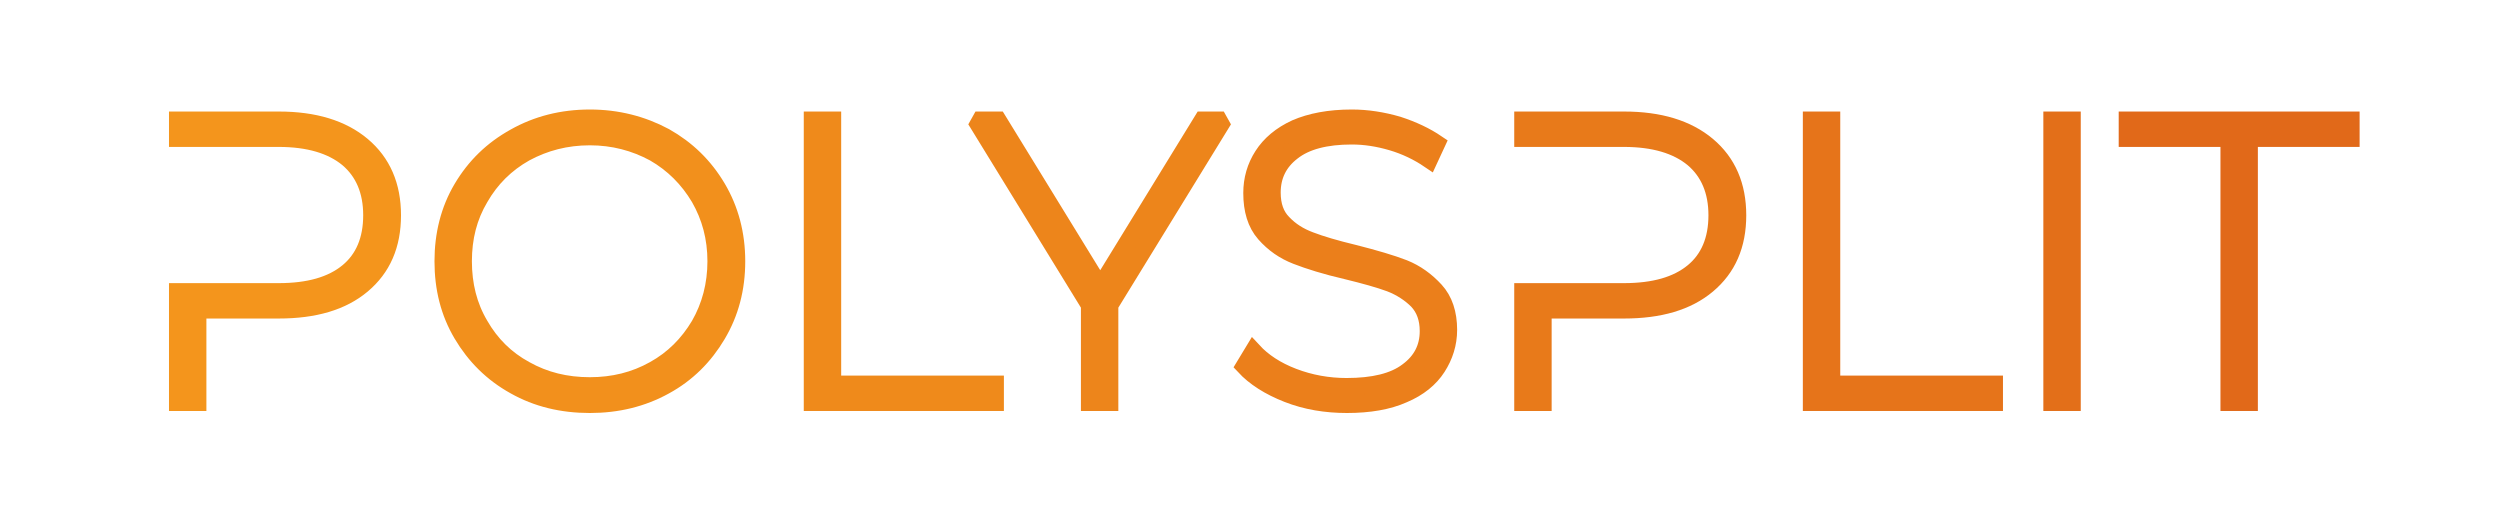 <svg viewBox="0.306 186.065 494.851 101.561" xmlns="http://www.w3.org/2000/svg" xmlns:xlink="http://www.w3.org/1999/xlink">
  <g id="logo-group" transform="matrix(1, 0, 0, 1, -261.438, -146.221)">
    <image id="container" x="0" y="0" width="1024" height="768" style="display: none;" transform="translate(0 0)" xlink:href=""/>
    <g id="logo-center" transform="translate(0 0)">
      <image id="icon_container" style="display: none;" x="0" y="0" xlink:href=""/>
      <g id="slogan" style="font-style:normal;font-weight:700;font-size:32px;line-height:1;font-family:Nunito;font-variant-ligatures:none;text-align:center;text-anchor:middle" transform="translate(0 0)"/>
      <g id="title" style="font-style:normal;font-weight:300;font-size:72px;line-height:1;font-family:'Montserrat Light Alt1';font-variant-ligatures:none;text-align:center;text-anchor:middle" transform="translate(0 0)">
        <path id="path455609" style="font-style:normal;font-weight:300;font-size:72px;line-height:1;font-family:'Montserrat Light Alt1';font-variant-ligatures:none;text-align:center;text-anchor:middle" d="m 358.221,-45.864 c -3.6,-3.024 -8.568,-4.536 -14.904,-4.536 h -18.072 v 3.312 h 18.072 c 5.328,0 9.432,1.224 12.312,3.6 2.808,2.376 4.248,5.76 4.248,10.08 0,4.392 -1.44,7.776 -4.248,10.08 -2.88,2.376 -6.984,3.528 -12.312,3.528 h -18.072 V 0 h 3.672 v -16.488 h 14.4 c 6.336,0 11.304,-1.44 14.904,-4.464 3.6,-3.024 5.4,-7.128 5.4,-12.456 0,-5.256 -1.8,-9.432 -5.4,-12.456 z" stroke-width="3" stroke-linejoin="miter" stroke-miterlimit="2" fill="#f4951c" stroke="#f4951c" transform="translate(0 311.212) translate(296.859 44.816) scale(1.11) translate(-325.245 50.4)"/>
        <path id="path455611" style="font-style:normal;font-weight:300;font-size:72px;line-height:1;font-family:'Montserrat Light Alt1';font-variant-ligatures:none;text-align:center;text-anchor:middle" d="m 384.706,-2.952 c 3.96,2.232 8.424,3.312 13.392,3.312 4.896,0 9.36,-1.08 13.392,-3.312 3.96,-2.16 7.056,-5.256 9.36,-9.144 2.304,-3.888 3.456,-8.208 3.456,-13.104 0,-4.824 -1.152,-9.216 -3.456,-13.104 -2.304,-3.888 -5.4,-6.912 -9.36,-9.144 -4.032,-2.16 -8.496,-3.312 -13.392,-3.312 -4.968,0 -9.432,1.152 -13.392,3.384 -4.032,2.232 -7.128,5.256 -9.432,9.144 -2.304,3.888 -3.384,8.28 -3.384,13.032 0,4.824 1.08,9.144 3.384,13.032 2.304,3.888 5.4,6.984 9.432,9.216 z m 24.84,-2.952 c -3.456,1.944 -7.272,2.88 -11.448,2.88 -4.248,0 -8.064,-0.936 -11.52,-2.88 -3.456,-1.872 -6.12,-4.536 -8.064,-7.92 -2.016,-3.384 -2.952,-7.2 -2.952,-11.376 0,-4.176 0.936,-7.92 2.952,-11.304 1.944,-3.384 4.608,-6.048 8.064,-7.992 3.456,-1.872 7.272,-2.88 11.52,-2.88 4.176,0 7.992,1.008 11.448,2.88 3.384,1.944 6.048,4.608 8.064,7.992 1.944,3.384 2.952,7.128 2.952,11.304 0,4.176 -1.008,7.992 -2.952,11.376 -2.016,3.384 -4.68,6.048 -8.064,7.92 z" stroke-width="3" stroke-linejoin="miter" stroke-miterlimit="2" fill="#f2901c" stroke="#f2901c" transform="translate(0 311.212) translate(349.411 44.416) scale(1.11) translate(-371.89 50.76)"/>
        <path id="path455613" style="font-style:normal;font-weight:300;font-size:72px;line-height:1;font-family:'Montserrat Light Alt1';font-variant-ligatures:none;text-align:center;text-anchor:middle" d="M 437.042,-50.4 V 0 h 32.688 v -3.312 h -29.016 V -50.4 Z" stroke-width="3" stroke-linejoin="miter" stroke-miterlimit="2" fill="#ef8a1b" stroke="#ef8a1b" transform="translate(0 311.212) translate(422.507 44.816) scale(1.11) translate(-437.042 50.4)"/>
        <path id="path455615" style="font-style:normal;font-weight:300;font-size:72px;line-height:1;font-family:'Montserrat Light Alt1';font-variant-ligatures:none;text-align:center;text-anchor:middle" d="m 489.438,-17.352 20.304,-33.048 h -3.816 l -18.216,29.664 -18.216,-29.664 h -4.032 l 20.304,33.048 V 0 h 3.672 z" stroke-width="3" stroke-linejoin="miter" stroke-miterlimit="2" fill="#ed851b" stroke="#ed851b" transform="translate(0 311.212) translate(454.83 44.816) scale(1.11) translate(-465.462 50.4)"/>
        <path id="path455617" style="font-style:normal;font-weight:300;font-size:72px;line-height:1;font-family:'Montserrat Light Alt1';font-variant-ligatures:none;text-align:center;text-anchor:middle" d="m 520.425,-1.512 c 3.312,1.296 6.84,1.872 10.584,1.872 3.96,0 7.344,-0.576 10.08,-1.8 2.736,-1.152 4.752,-2.808 6.048,-4.824 1.296,-2.016 2.016,-4.248 2.016,-6.696 0,-2.952 -0.792,-5.328 -2.376,-7.056 -1.584,-1.728 -3.456,-3.096 -5.616,-3.96 -2.232,-0.864 -5.184,-1.728 -8.856,-2.664 -3.312,-0.792 -5.976,-1.584 -7.848,-2.304 -1.944,-0.72 -3.528,-1.728 -4.824,-3.096 -1.296,-1.296 -1.944,-3.096 -1.944,-5.4 0,-2.952 1.152,-5.4 3.6,-7.272 2.376,-1.872 5.904,-2.808 10.584,-2.808 2.304,0 4.68,0.36 7.128,1.08 2.448,0.72 4.68,1.8 6.696,3.168 l 1.368,-2.952 c -2.016,-1.368 -4.32,-2.448 -6.984,-3.312 -2.736,-0.792 -5.472,-1.224 -8.208,-1.224 -4.032,0 -7.344,0.648 -10.008,1.8 -2.664,1.224 -4.608,2.88 -5.904,4.896 -1.296,2.016 -1.944,4.248 -1.944,6.696 0,3.024 0.72,5.472 2.304,7.272 1.584,1.8 3.456,3.096 5.688,3.96 2.232,0.864 5.184,1.8 8.928,2.664 3.24,0.792 5.832,1.512 7.776,2.232 1.872,0.72 3.528,1.8 4.824,3.096 1.296,1.368 1.944,3.168 1.944,5.4 0,2.952 -1.224,5.328 -3.672,7.128 -2.448,1.872 -6.12,2.736 -10.872,2.736 -3.312,0 -6.48,-0.576 -9.504,-1.728 -3.024,-1.152 -5.4,-2.736 -7.128,-4.608 l -1.656,2.736 c 1.872,2.016 4.464,3.672 7.776,4.968 z" stroke-width="3" stroke-linejoin="miter" stroke-miterlimit="2" fill="#eb7f1b" stroke="#eb7f1b" transform="translate(0 311.212) translate(507.985 44.416) scale(1.11) translate(-512.649 50.76)"/>
        <path id="path455619" style="font-style:normal;font-weight:300;font-size:72px;line-height:1;font-family:'Montserrat Light Alt1';font-variant-ligatures:none;text-align:center;text-anchor:middle" d="m 594.612,-45.864 c -3.6,-3.024 -8.568,-4.536 -14.904,-4.536 h -18.072 v 3.312 h 18.072 c 5.328,0 9.432,1.224 12.312,3.6 2.808,2.376 4.248,5.76 4.248,10.08 0,4.392 -1.44,7.776 -4.248,10.08 -2.88,2.376 -6.984,3.528 -12.312,3.528 h -18.072 V 0 h 3.672 v -16.488 h 14.4 c 6.336,0 11.304,-1.44 14.904,-4.464 3.6,-3.024 5.4,-7.128 5.4,-12.456 0,-5.256 -1.8,-9.432 -5.4,-12.456 z" stroke-width="3" stroke-linejoin="miter" stroke-miterlimit="2" fill="#e87a1a" stroke="#e87a1a" transform="translate(0 311.212) translate(563.137 44.816) scale(1.11) translate(-561.636 50.4)"/>
        <path id="path455621" style="font-style:normal;font-weight:300;font-size:72px;line-height:1;font-family:'Montserrat Light Alt1';font-variant-ligatures:none;text-align:center;text-anchor:middle" d="M 612.401,-50.4 V 0 h 32.688 v -3.312 h -29.016 V -50.4 Z" stroke-width="3" stroke-linejoin="miter" stroke-miterlimit="2" fill="#e6741a" stroke="#e6741a" transform="translate(0 311.212) translate(620.264 44.816) scale(1.11) translate(-612.401 50.4)"/>
        <path id="path455623" style="font-style:normal;font-weight:300;font-size:72px;line-height:1;font-family:'Montserrat Light Alt1';font-variant-ligatures:none;text-align:center;text-anchor:middle" d="M 654.589,-50.4 V 0 h 3.672 v -50.4 z" stroke-width="3" stroke-linejoin="miter" stroke-miterlimit="2" fill="#e36f19" stroke="#e36f19" transform="translate(0 311.212) translate(667.869 44.816) scale(1.11) translate(-654.589 50.4)"/>
        <path id="path455625" style="font-style:normal;font-weight:300;font-size:72px;line-height:1;font-family:'Montserrat Light Alt1';font-variant-ligatures:none;text-align:center;text-anchor:middle" d="M 685.471,-47.088 V 0 h 3.672 v -47.088 h 18.144 V -50.4 h -39.96 v 3.312 z" stroke-width="3" stroke-linejoin="miter" stroke-miterlimit="2" fill="#e16919" stroke="#e16919" transform="translate(0 311.212) translate(682.786 44.816) scale(1.11) translate(-667.327 50.4)"/>
      </g>
      <image id="icon" style="display: none;" x="0" y="0" xlink:href=""/>
    </g>
  </g>
</svg>
